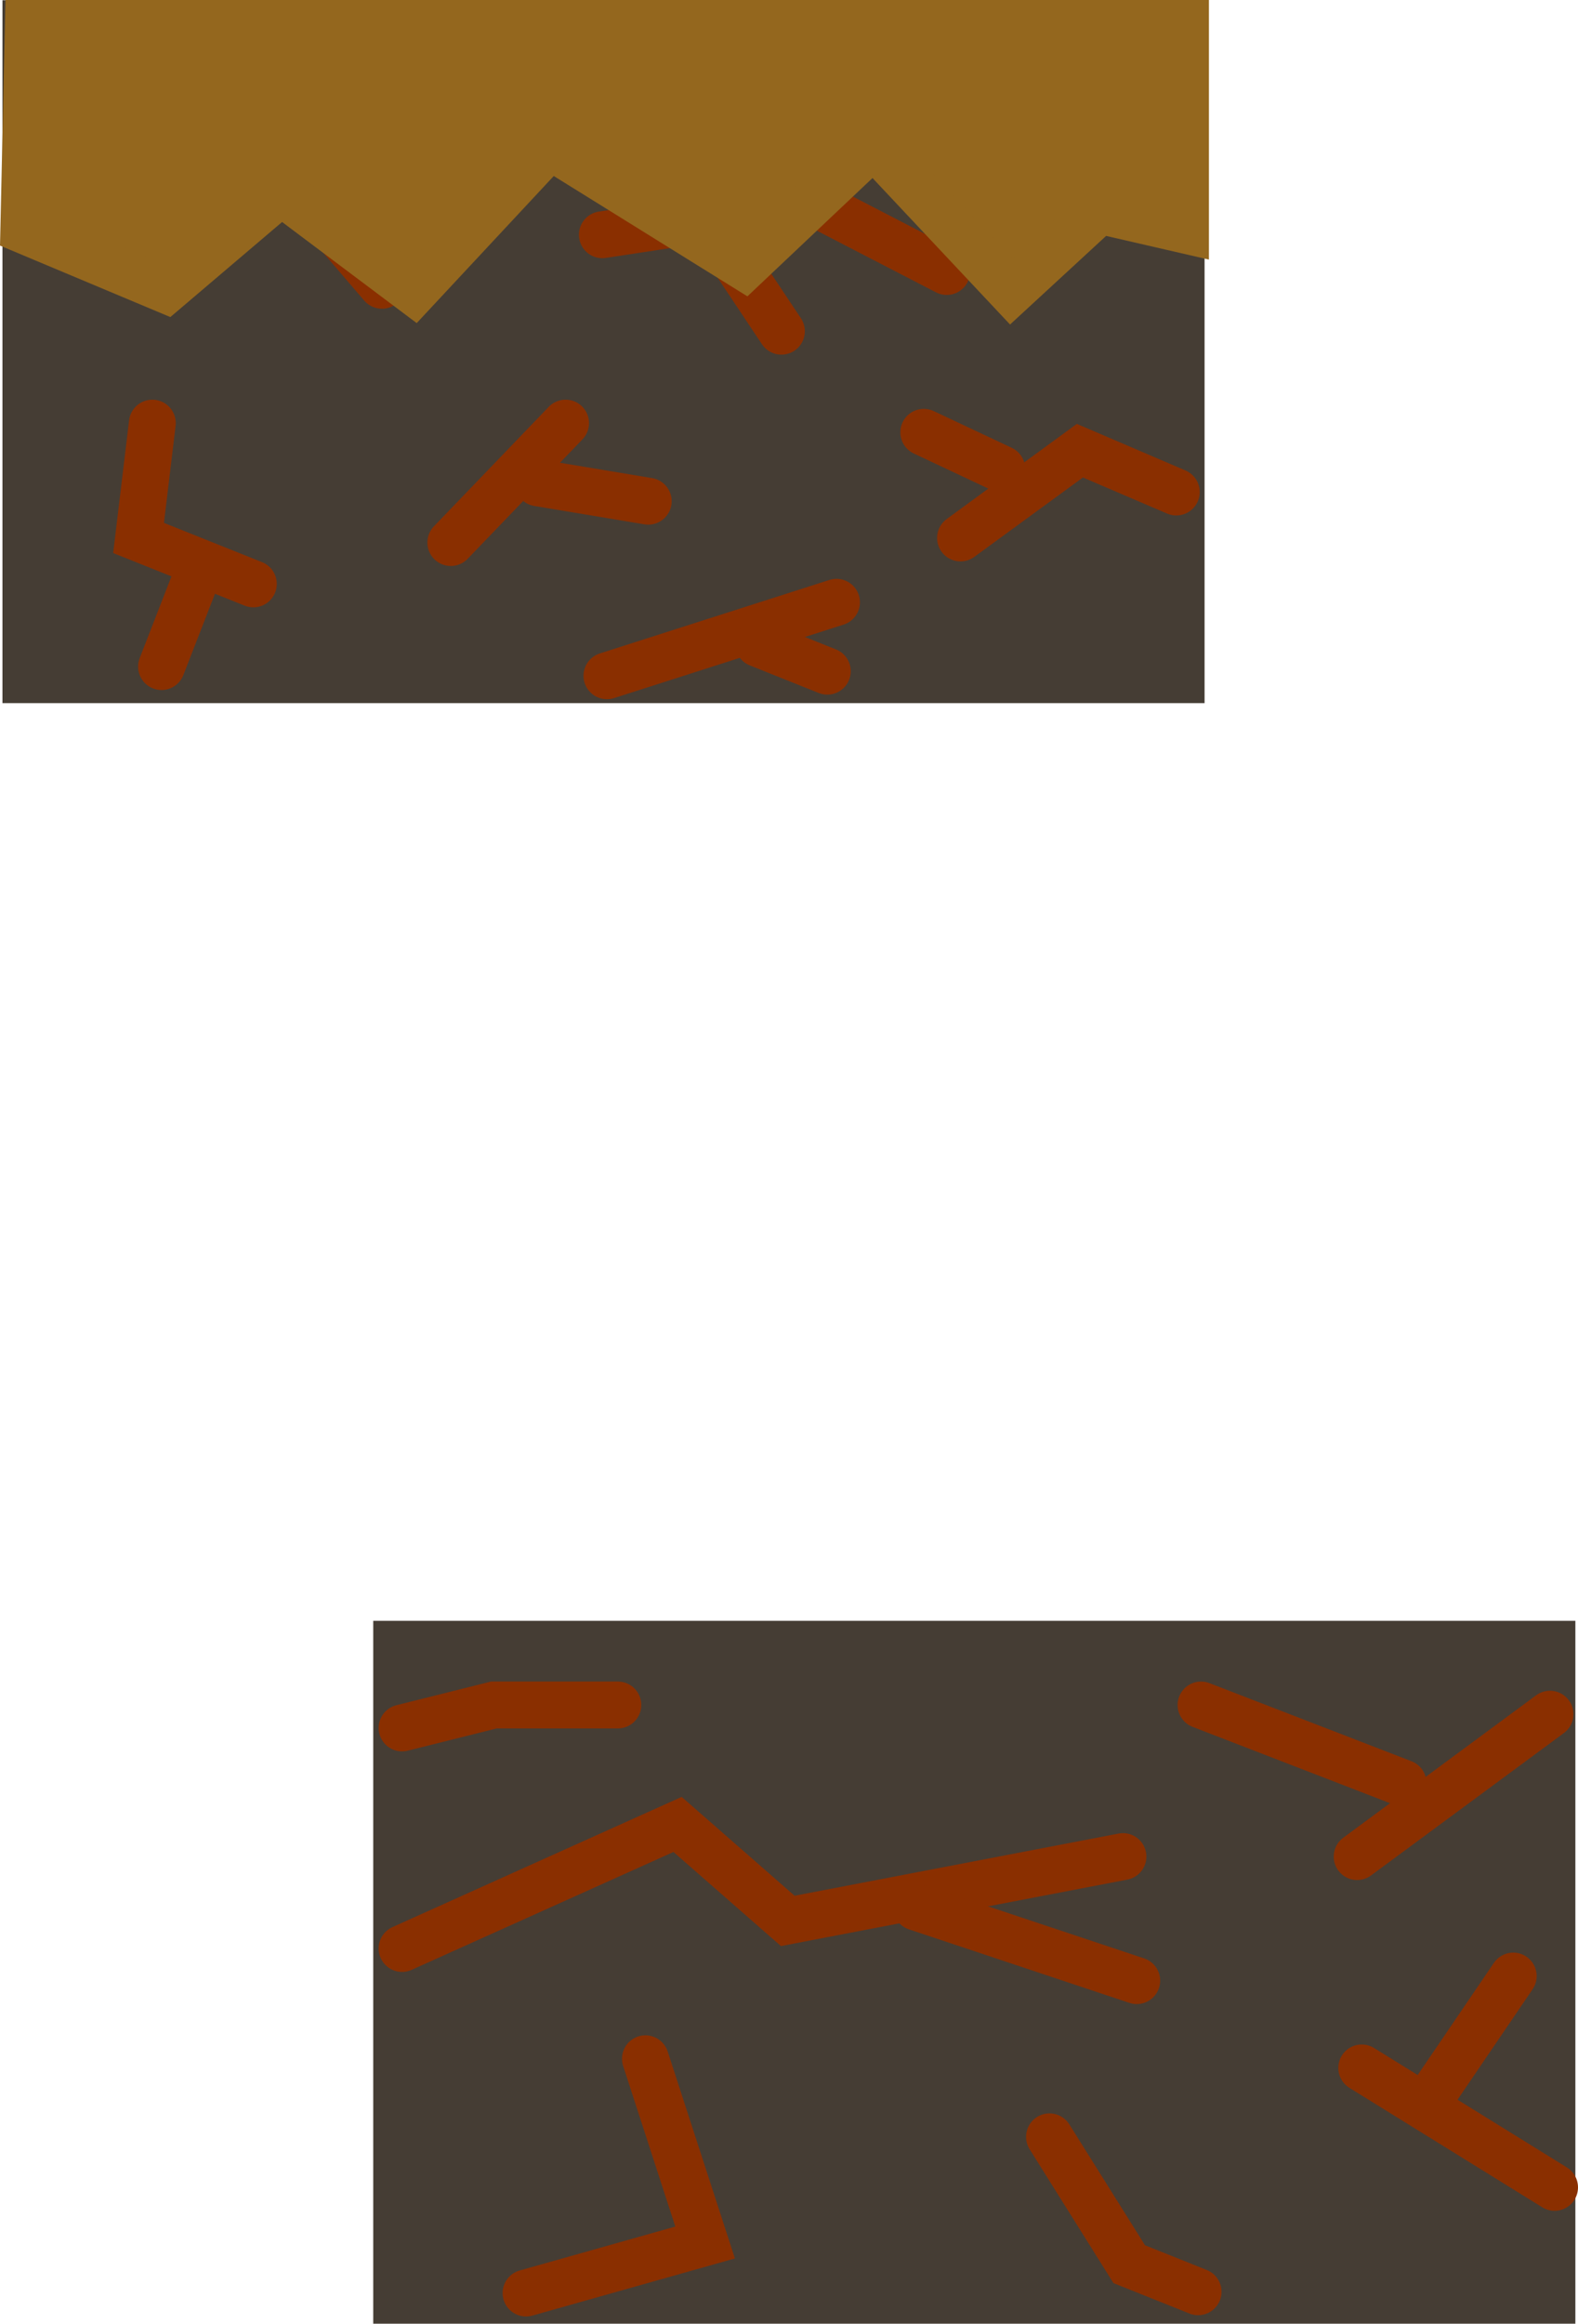 <svg version="1.1" xmlns="http://www.w3.org/2000/svg" xmlns:xlink="http://www.w3.org/1999/xlink" width="101.076" height="148.765" viewBox="0,0,101.076,148.765"><g transform="translate(-98.843,-95.485)"><g data-paper-data="{&quot;isPaintingLayer&quot;:true}" fill-rule="nonzero" stroke-linejoin="miter" stroke-miterlimit="10" stroke-dasharray="" stroke-dashoffset="0" style="mix-blend-mode: normal"><g><path d="M99,140.5v-45h77v45z" fill="#453d34" stroke="none" stroke-width="0" stroke-linecap="butt"/><path d="M111.542,109.338l10.294,-4.412" fill="none" stroke="#8a2f00" stroke-width="3" stroke-linecap="round"/><path d="M118.013,107.573l5.294,6.176" fill="none" stroke="#8a2f00" stroke-width="3" stroke-linecap="round"/><path d="M127.718,130.22l7.353,-7.647" fill="none" stroke="#8a2f00" stroke-width="3" stroke-linecap="round"/><path d="M140.366,127.573l-7.059,-1.176" fill="none" stroke="#8a2f00" stroke-width="3" stroke-linecap="round"/><path d="M137.424,110.514l13.529,-2.059l8.529,4.412" fill="none" stroke="#8a2f00" stroke-width="3" stroke-linecap="round"/><path d="M108.601,122.573l-0.882,7.353l7.353,2.941" fill="none" stroke="#8a2f00" stroke-width="3" stroke-linecap="round"/><path d="M111.248,132.867l-2.059,5.294" fill="none" stroke="#8a2f00" stroke-width="3" stroke-linecap="round"/><path d="M144.777,110.514l4.118,6.176" fill="none" stroke="#8a2f00" stroke-width="3" stroke-linecap="round"/><path d="M149.483,107.573l5.882,-4.412" fill="none" stroke="#8a2f00" stroke-width="3" stroke-linecap="round"/><path d="M174.189,126.985l-6.176,-2.647l-7.647,5.588" fill="none" stroke="#8a2f00" stroke-width="3" stroke-linecap="round"/><path d="M163.013,125.514l-5,-2.353" fill="none" stroke="#8a2f00" stroke-width="3" stroke-linecap="round"/><path d="M137.718,138.749l14.706,-4.706" fill="none" stroke="#8a2f00" stroke-width="3" stroke-linecap="round"/><path d="M147.424,136.69l4.412,1.765" fill="none" stroke="#8a2f00" stroke-width="3" stroke-linecap="round"/><path d="M100.366,110.22l0.294,-13.235h74.118v13.235l-5.519,-1.271l-5.643,5.202l-8.823,-9.392l-8.266,7.814l-12.47,-7.744l-8.701,9.332l-8.502,-6.382l-7.37,6.266z" fill="#94671e" stroke="#94671e" stroke-width="3" stroke-linecap="butt"/></g><g><path d="M122.75,244.25v-45h77v45z" fill="#453d34" stroke="none" stroke-width="0" stroke-linecap="butt"/><path d="M175.586,242.205l-4.412,-1.765l-5.108,-8.154" fill="none" stroke="#8a2f00" stroke-width="3" stroke-linecap="round"/><path d="M124.596,220.228l17.647,-7.941l7.059,6.176l21.471,-4.118" fill="none" stroke="#8a2f00" stroke-width="3" stroke-linecap="round"/><path d="M157.537,217.581l14.118,4.706" fill="none" stroke="#8a2f00" stroke-width="3" stroke-linecap="round"/><path d="M132.537,242.287l11.471,-3.235l-3.824,-11.765" fill="none" stroke="#8a2f00" stroke-width="3" stroke-linecap="round"/><path d="M185.772,214.346l12.353,-9.118" fill="none" stroke="#8a2f00" stroke-width="3" stroke-linecap="round"/><path d="M186.066,227.875l12.353,7.647" fill="none" stroke="#8a2f00" stroke-width="3" stroke-linecap="round"/><path d="M190.772,229.346l5,-7.353" fill="none" stroke="#8a2f00" stroke-width="3" stroke-linecap="round"/><path d="M188.713,209.64l-12.941,-5" fill="none" stroke="#8a2f00" stroke-width="3" stroke-linecap="round"/><path d="M124.596,206.11l5.882,-1.471l7.941,0" fill="none" stroke="#8a2f00" stroke-width="3" stroke-linecap="round"/></g></g></g></svg>